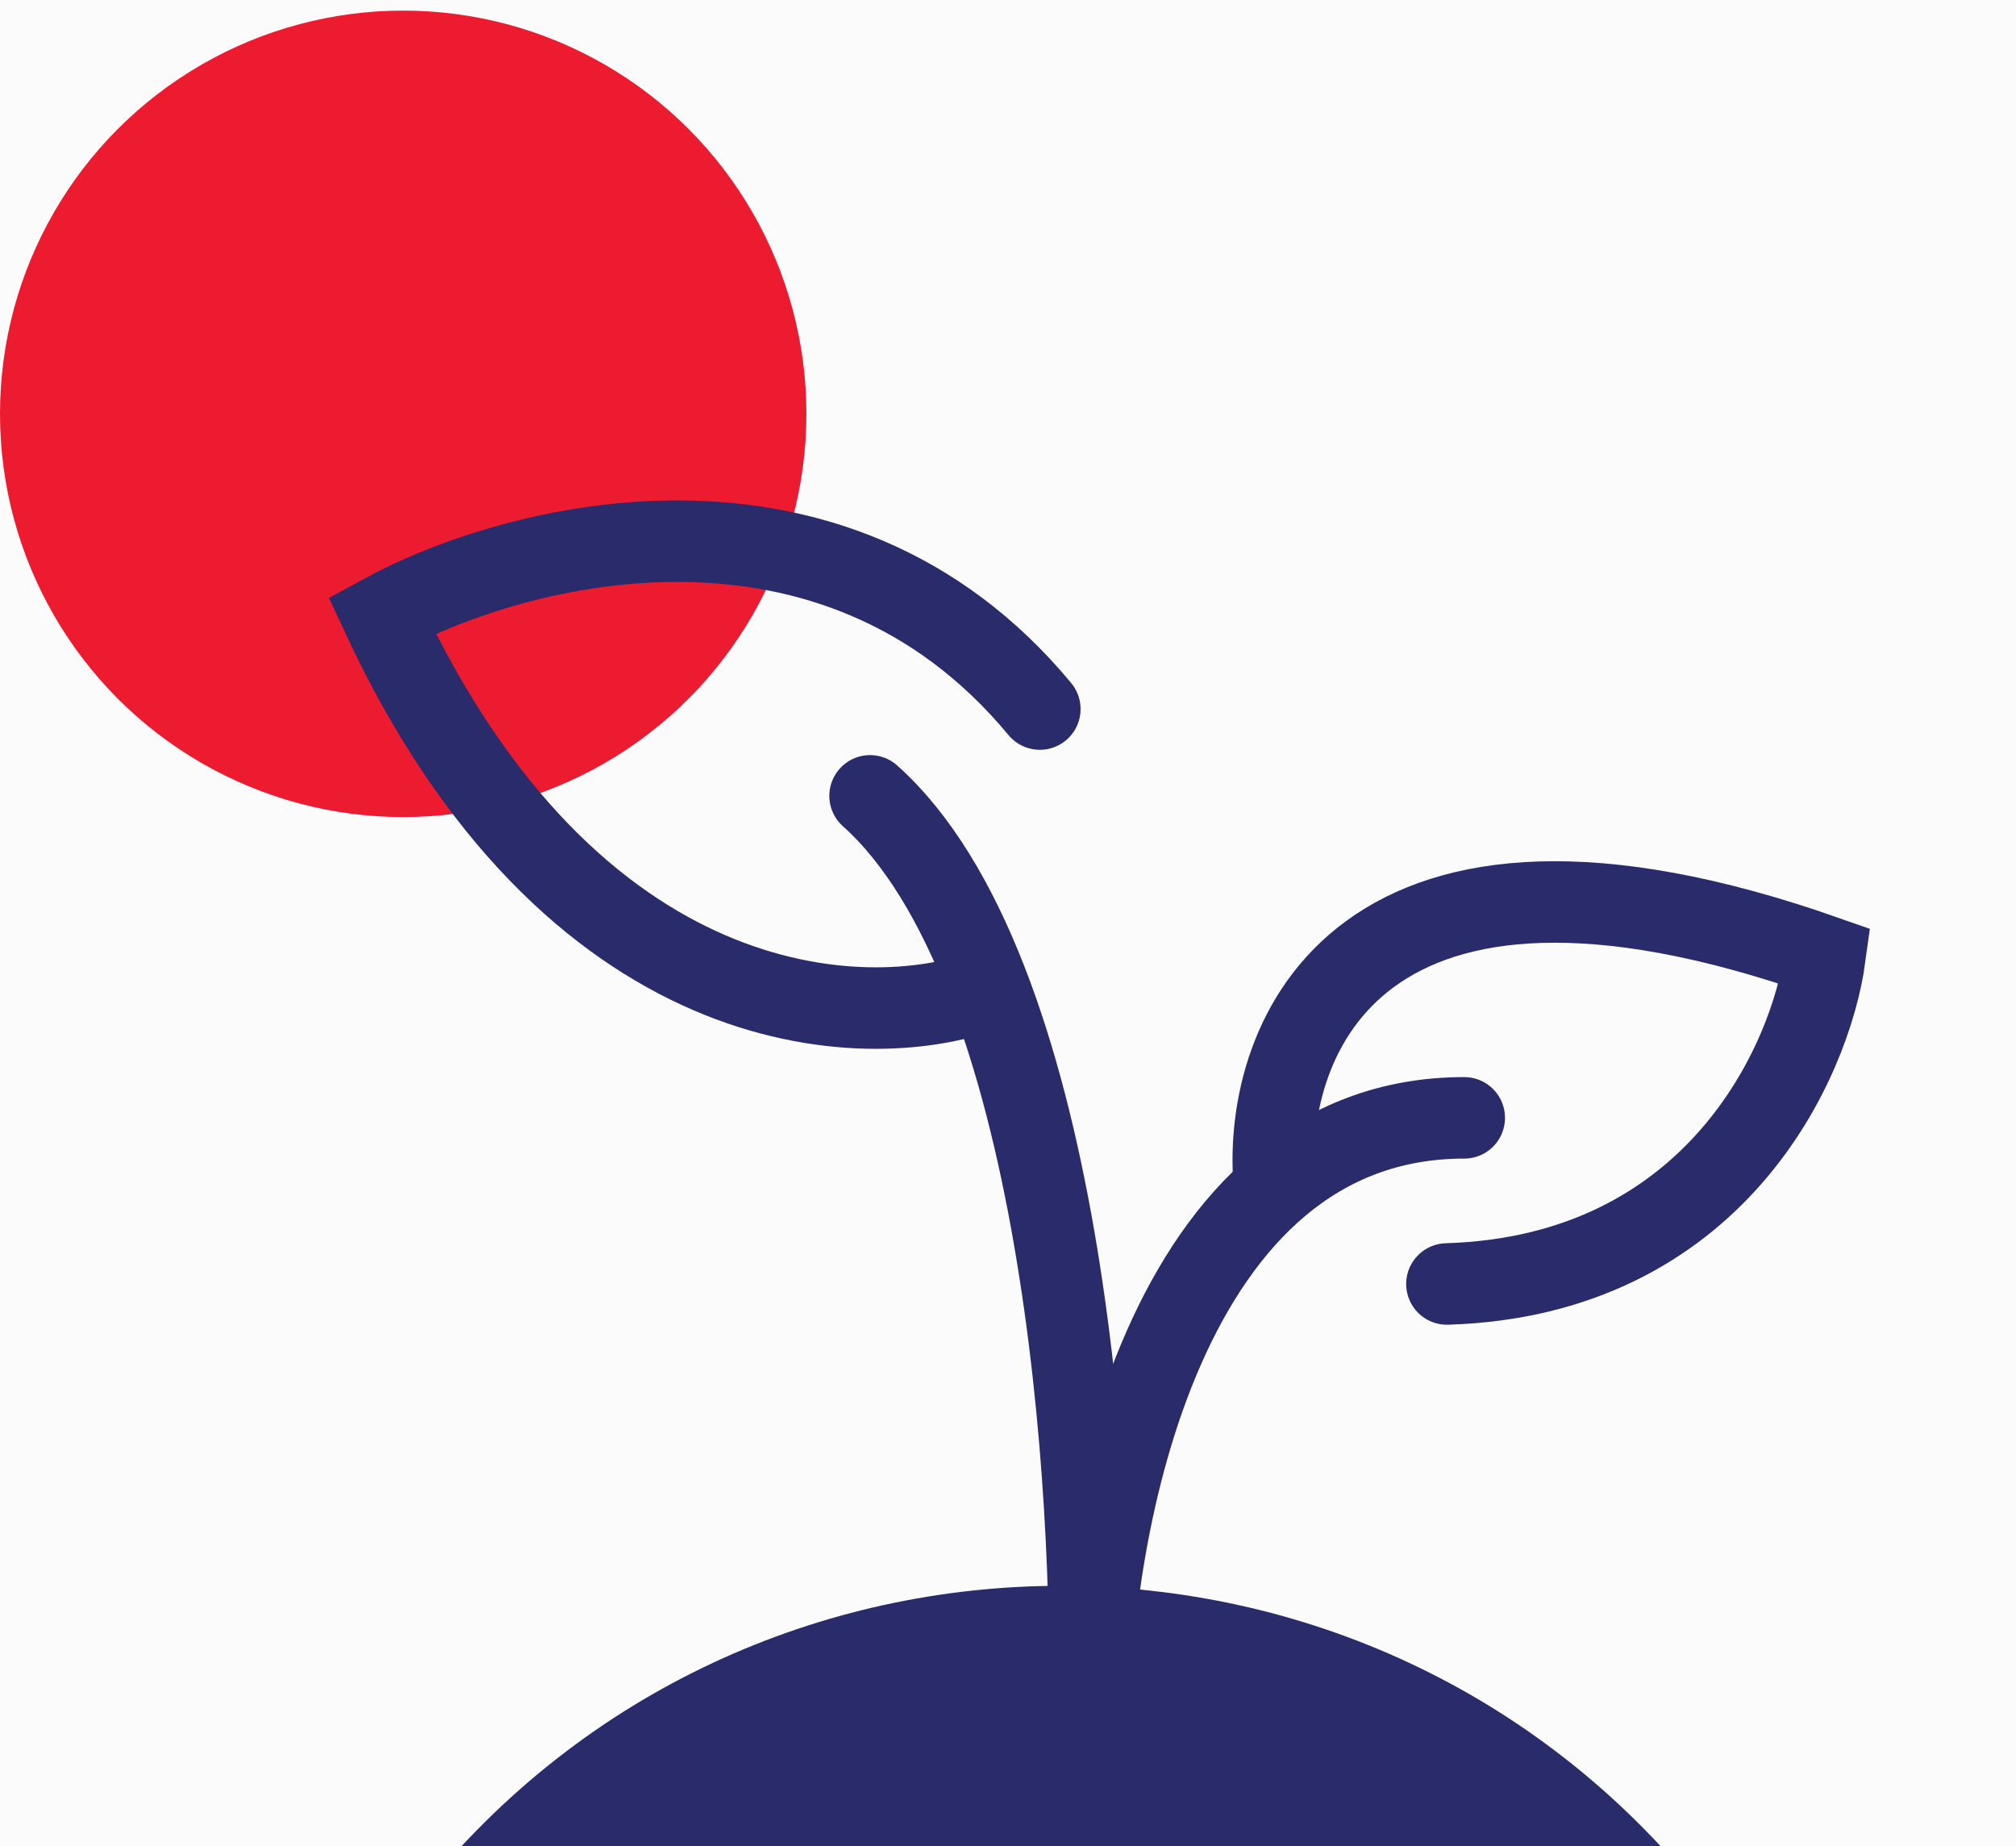 <svg width="95" height="87" viewBox="0 0 95 87" fill="none" xmlns="http://www.w3.org/2000/svg">
<rect width="95" height="87" fill="#1E1E1E"/>
<g id="TRANG CH&#225;&#187;&#166;" clip-path="url(#clip0_0_1)">
<rect width="1599" height="11561" transform="translate(-871 -5527.5)" fill="white"/>
<g id="Frame 1410138400" clip-path="url(#clip1_0_1)">
<rect width="1600" height="6397" transform="translate(-872 -363.5)" fill="white"/>
<g id="Frame 1410138602">
<g clip-path="url(#clip2_0_1)">
<path d="M-872 -339.5C-872 -352.755 -861.255 -363.5 -848 -363.5H704C717.255 -363.5 728 -352.755 728 -339.5V907.5H-872V-339.5Z" fill="white"/>
<g id="Frame 1410138627">
<g id="Rectangle 34625620">
<mask id="path-2-inside-1_0_1" fill="white">
<path d="M-84 -68.5H728V175.5H-84V-68.5Z"/>
</mask>
<path d="M-84 175.5H-85V176.5H-84V175.5ZM728 174.5H-84V176.5H728V174.5ZM-83 175.5V-68.5H-85V175.5H-83Z" fill="#EDEDED" mask="url(#path-2-inside-1_0_1)"/>
</g>
<g id="Frame 1410138608">
<circle id="Ellipse 2364" cx="52" cy="53.5" r="85" fill="#FBFBFB"/>
</g>
</g>
<g id="Search results for Bank - Flaticon-12 (1) 2">
<circle id="Ellipse 2385" cx="19" cy="19.5" r="19" fill="#ED1B2F"/>
<path id="Vector 2288" d="M41 37.5C50.039 45.592 51.643 70.205 51.316 81.5C51.316 71.891 54.853 52.672 69 52.672" stroke="#2A2B6B" stroke-width="3.84" stroke-linecap="round" stroke-linejoin="round"/>
<path id="Vector 2289" d="M60.037 55.674C59.528 48.919 64.008 37.338 86 45.058C85.321 50.045 80.808 60.114 68.183 60.5" stroke="#2A2B6B" stroke-width="3.84" stroke-linecap="round"/>
<path id="Vector 2290" d="M46.459 46.653C40.7 48.779 26.944 48.223 18 28.996C24.268 25.563 39.243 21.639 49 33.41" stroke="#2A2B6B" stroke-width="3.84" stroke-linecap="round"/>
</g>
<path id="Polygon 3" d="M19.816 89.23C35.29 69.887 64.71 69.887 80.184 89.23C80.916 90.145 80.265 91.5 79.093 91.5H20.907C19.735 91.5 19.084 90.145 19.816 89.23Z" fill="#2A2B6B"/>
</g>
</g>
</g>
</g>
<defs>
<clipPath id="clip0_0_1">
<rect width="1599" height="11561" fill="white" transform="translate(-871 -5527.5)"/>
</clipPath>
<clipPath id="clip1_0_1">
<rect width="1600" height="6397" fill="white" transform="translate(-872 -363.5)"/>
</clipPath>
<clipPath id="clip2_0_1">
<path d="M-872 -339.5C-872 -352.755 -861.255 -363.5 -848 -363.5H704C717.255 -363.5 728 -352.755 728 -339.5V907.5H-872V-339.5Z" fill="white"/>
</clipPath>
</defs>
</svg>
